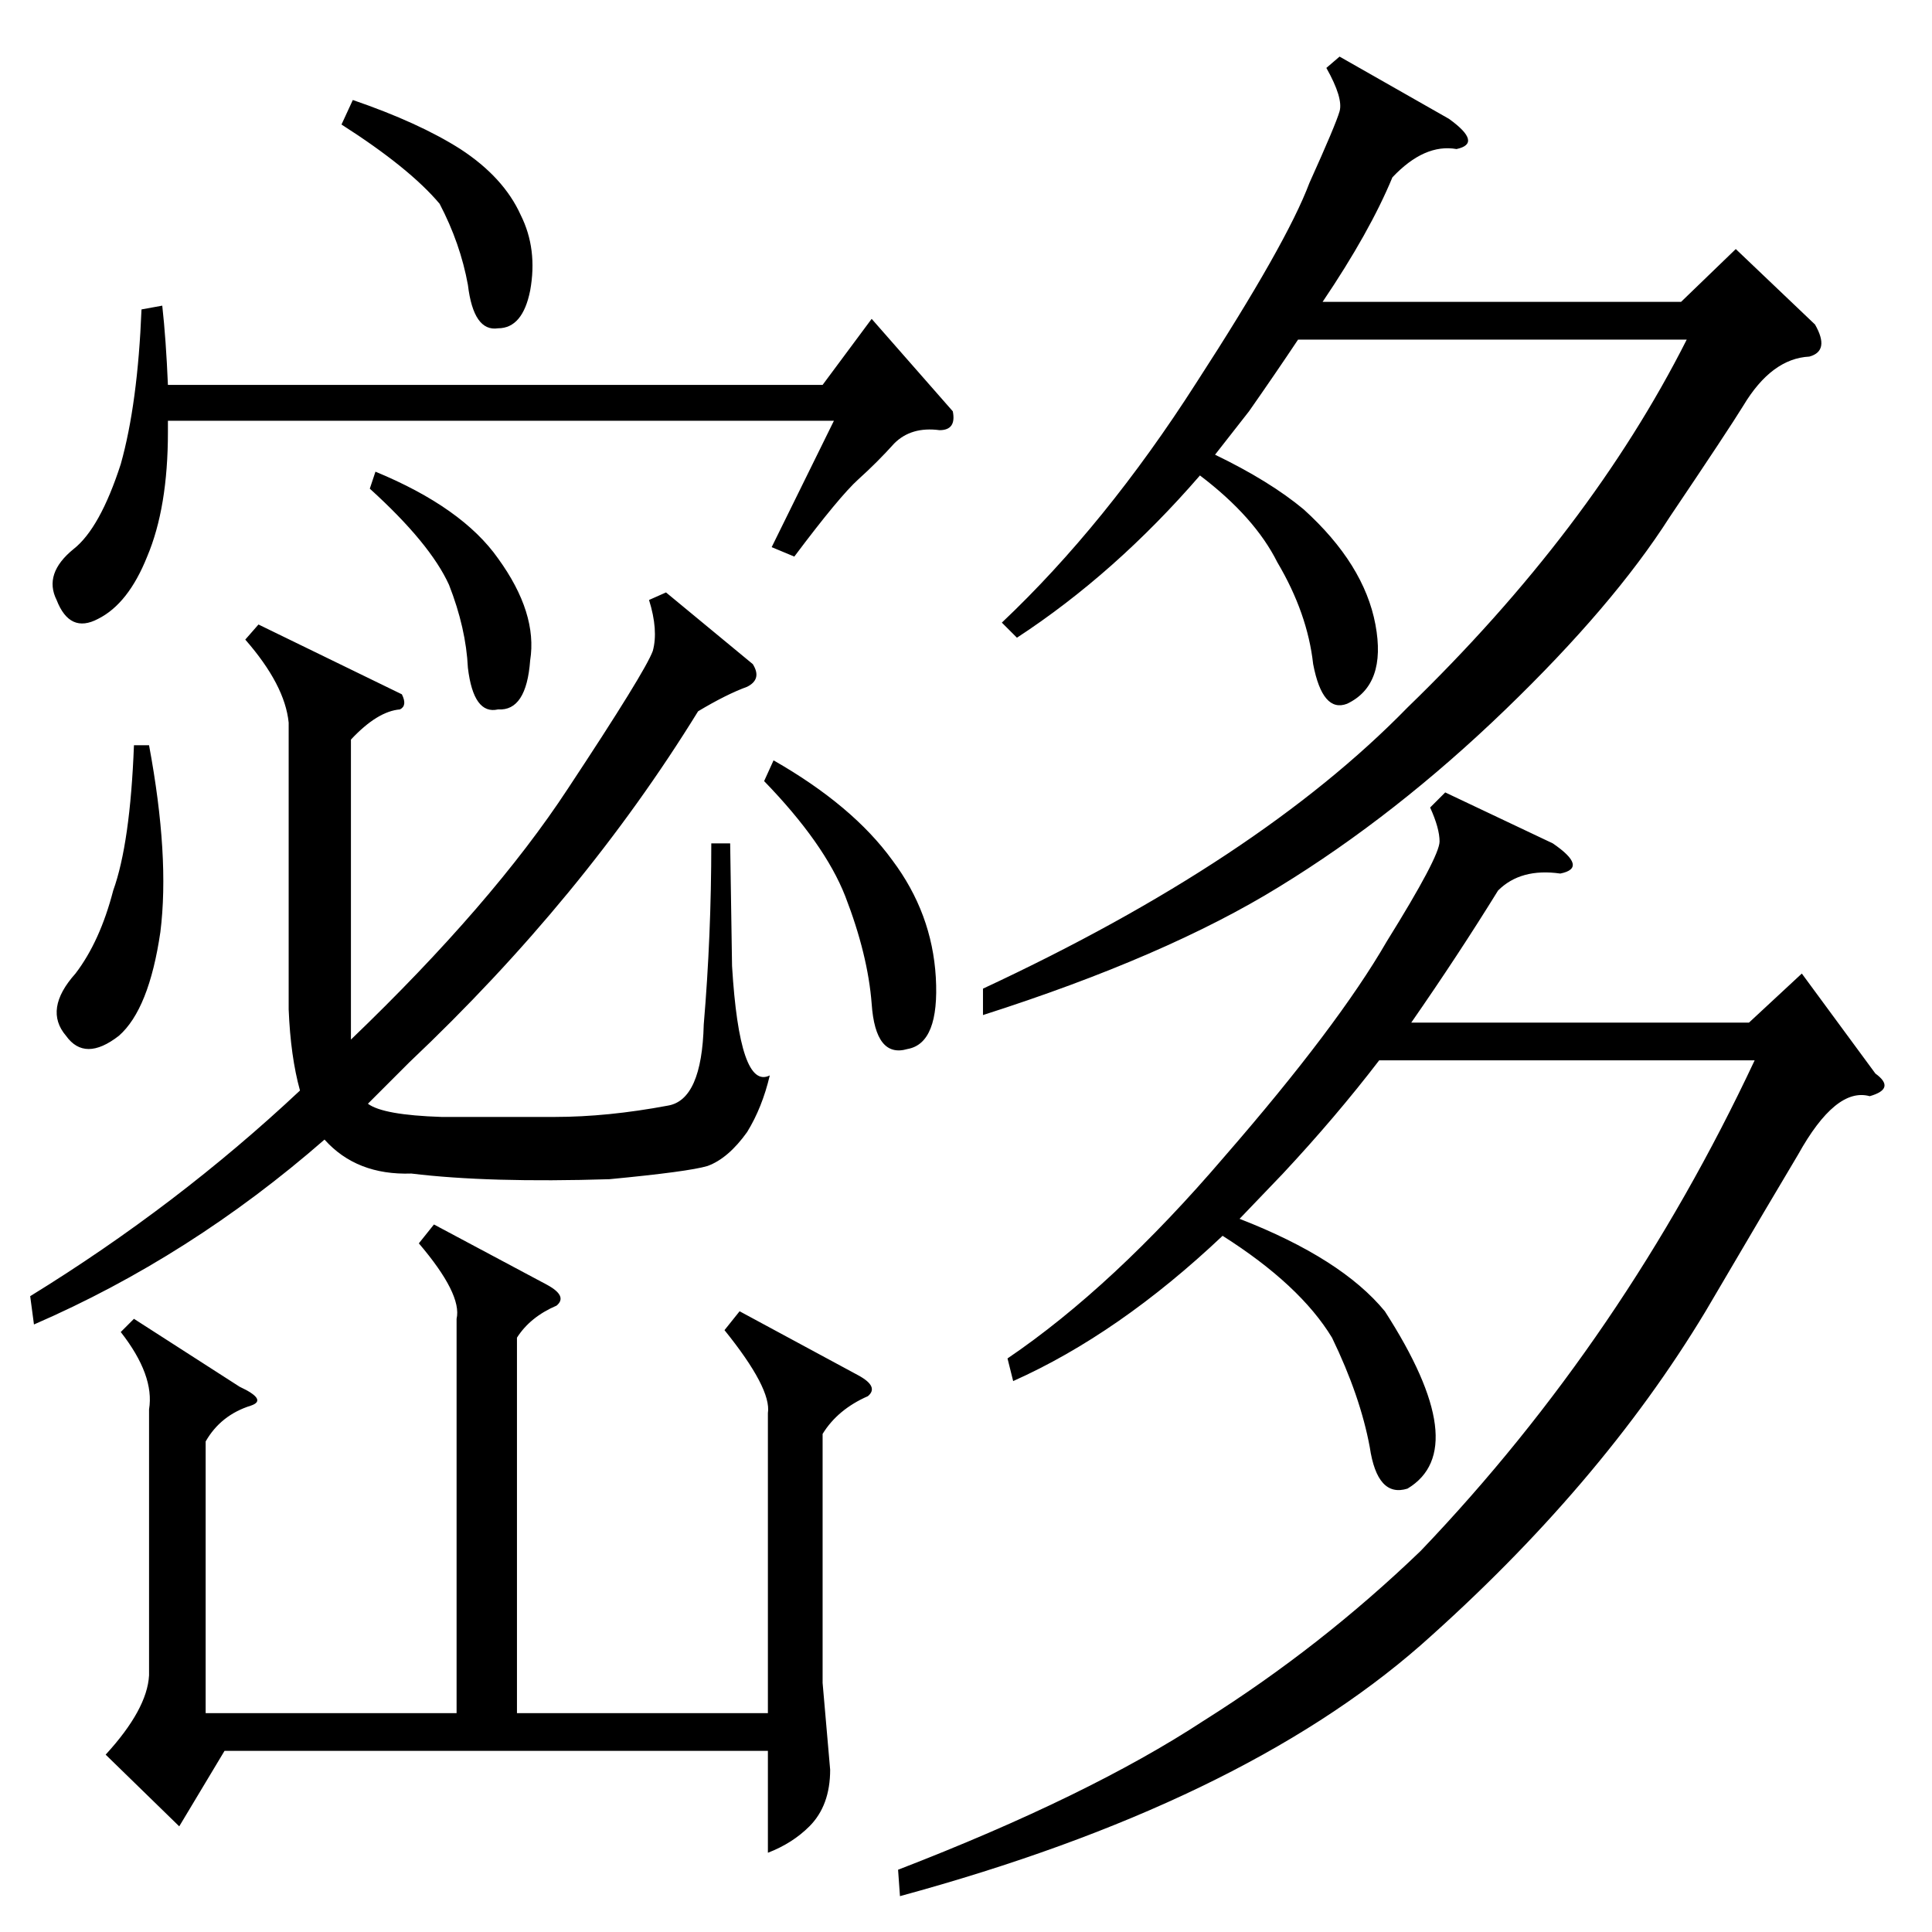<?xml version="1.0" standalone="no"?>
<!DOCTYPE svg PUBLIC "-//W3C//DTD SVG 1.1//EN" "http://www.w3.org/Graphics/SVG/1.1/DTD/svg11.dtd" >
<svg xmlns="http://www.w3.org/2000/svg" xmlns:xlink="http://www.w3.org/1999/xlink" version="1.1" viewBox="0 -154 1024 1024">
  <g transform="matrix(1 0 0 -1 0 870)">
   <path fill="currentColor"
d="M196 765l3 9q46 -19 65 -46q21 -29 17 -54q-2 -27 -17 -26q-13 -3 -16 22q-1 21 -10 44q-10 22 -42 51zM71 629h8q11 -59 6 -99q-6 -41 -22 -55q-18 -14 -28 0q-12 14 5 33q13 17 20 44q9 25 11 77zM181 958l6 13q35 -12 57 -26q23 -15 32 -35q9 -18 5 -40
q-4 -20 -17 -20q-13 -2 -16 23q-4 22 -15 43q-16 19 -52 42zM405 610l5 11q42 -24 63 -53q21 -28 23 -62q2 -35 -15 -38q-17 -5 -19 24q-2 26 -14 57q-11 28 -43 61zM421 729l-12 5l33 67h-353v-6q0 -40 -11 -66q-10 -25 -26 -33q-15 -8 -22 10q-7 14 9 27q14 11 25 45
q9 32 11 82l11 2q2 -18 3 -42h347l26 35l43 -49q2 -10 -7 -10q-15 2 -24 -7q-9 -10 -19 -19t-34 -41zM230 375l60 -32q11 -6 5 -11q-14 -6 -21 -17v-199h133v159q2 13 -23 44l8 10l63 -34q11 -6 5 -11q-16 -7 -24 -20v-132l4 -46q0 -19 -11 -30q-9 -9 -22 -14v54h-288
l-24 -40l-39 38q22 24 23 42v141q3 18 -15 41l7 7l56 -36q15 -7 6 -10q-16 -5 -24 -19v-144h133v209q3 13 -20 40zM186 632v-159q75 72 115 133q41 62 45 73q3 11 -2 27l9 4l46 -38q5 -8 -3 -12q-11 -4 -26 -13q-61 -99 -153 -186l-22 -22q8 -6 39 -7h60q28 0 60 6
q18 3 19 43q4 47 4 96h10l1 -65q4 -66 20 -58q-4 -17 -12 -30q-10 -14 -21 -18q-10 -3 -52 -7q-64 -2 -105 3q-29 -1 -46 18q-71 -62 -154 -98l-2 15q78 48 143 109q-5 18 -6 43v152q-2 20 -23 44l7 8l76 -37q3 -6 -1 -8q-12 -1 -26 -16zM710 994l58 -33q18 -13 4 -16
q-17 3 -34 -15q-12 -29 -37 -66h190l29 28l42 -40q8 -14 -3 -17q-20 -1 -35 -26q-8 -13 -39 -59q-30 -47 -87 -102q-58 -56 -120 -94q-60 -37 -157 -68v14q146 68 225 149q97 94 148 195h-206q-12 -18 -26 -38l-18 -23q29 -14 47 -29q32 -29 38 -61t-15 -42q-13 -5 -18 21
q-3 27 -19 54q-12 24 -41 46q-45 -52 -97 -86l-8 8q55 52 103 127q48 74 60 106q14 31 16 38t-7 23zM766 604l57 -27q19 -13 4 -16q-21 3 -33 -9q-21 -34 -46 -70h179l28 26l39 -53q11 -8 -3 -12q-18 5 -38 -31q-12 -20 -49 -83q-56 -93 -151 -177q-96 -84 -276 -133l-1 14
q101 39 162 79q62 39 115 90q108 113 177 260h-199q-23 -30 -51 -60l-23 -24q54 -21 77 -49q47 -73 12 -94q-16 -5 -20 22q-5 27 -20 58q-17 28 -58 54q-55 -52 -111 -77l-3 12q56 38 115 107q60 69 86 114q28 45 28 53q0 7 -5 18z" />
  </g>

</svg>

